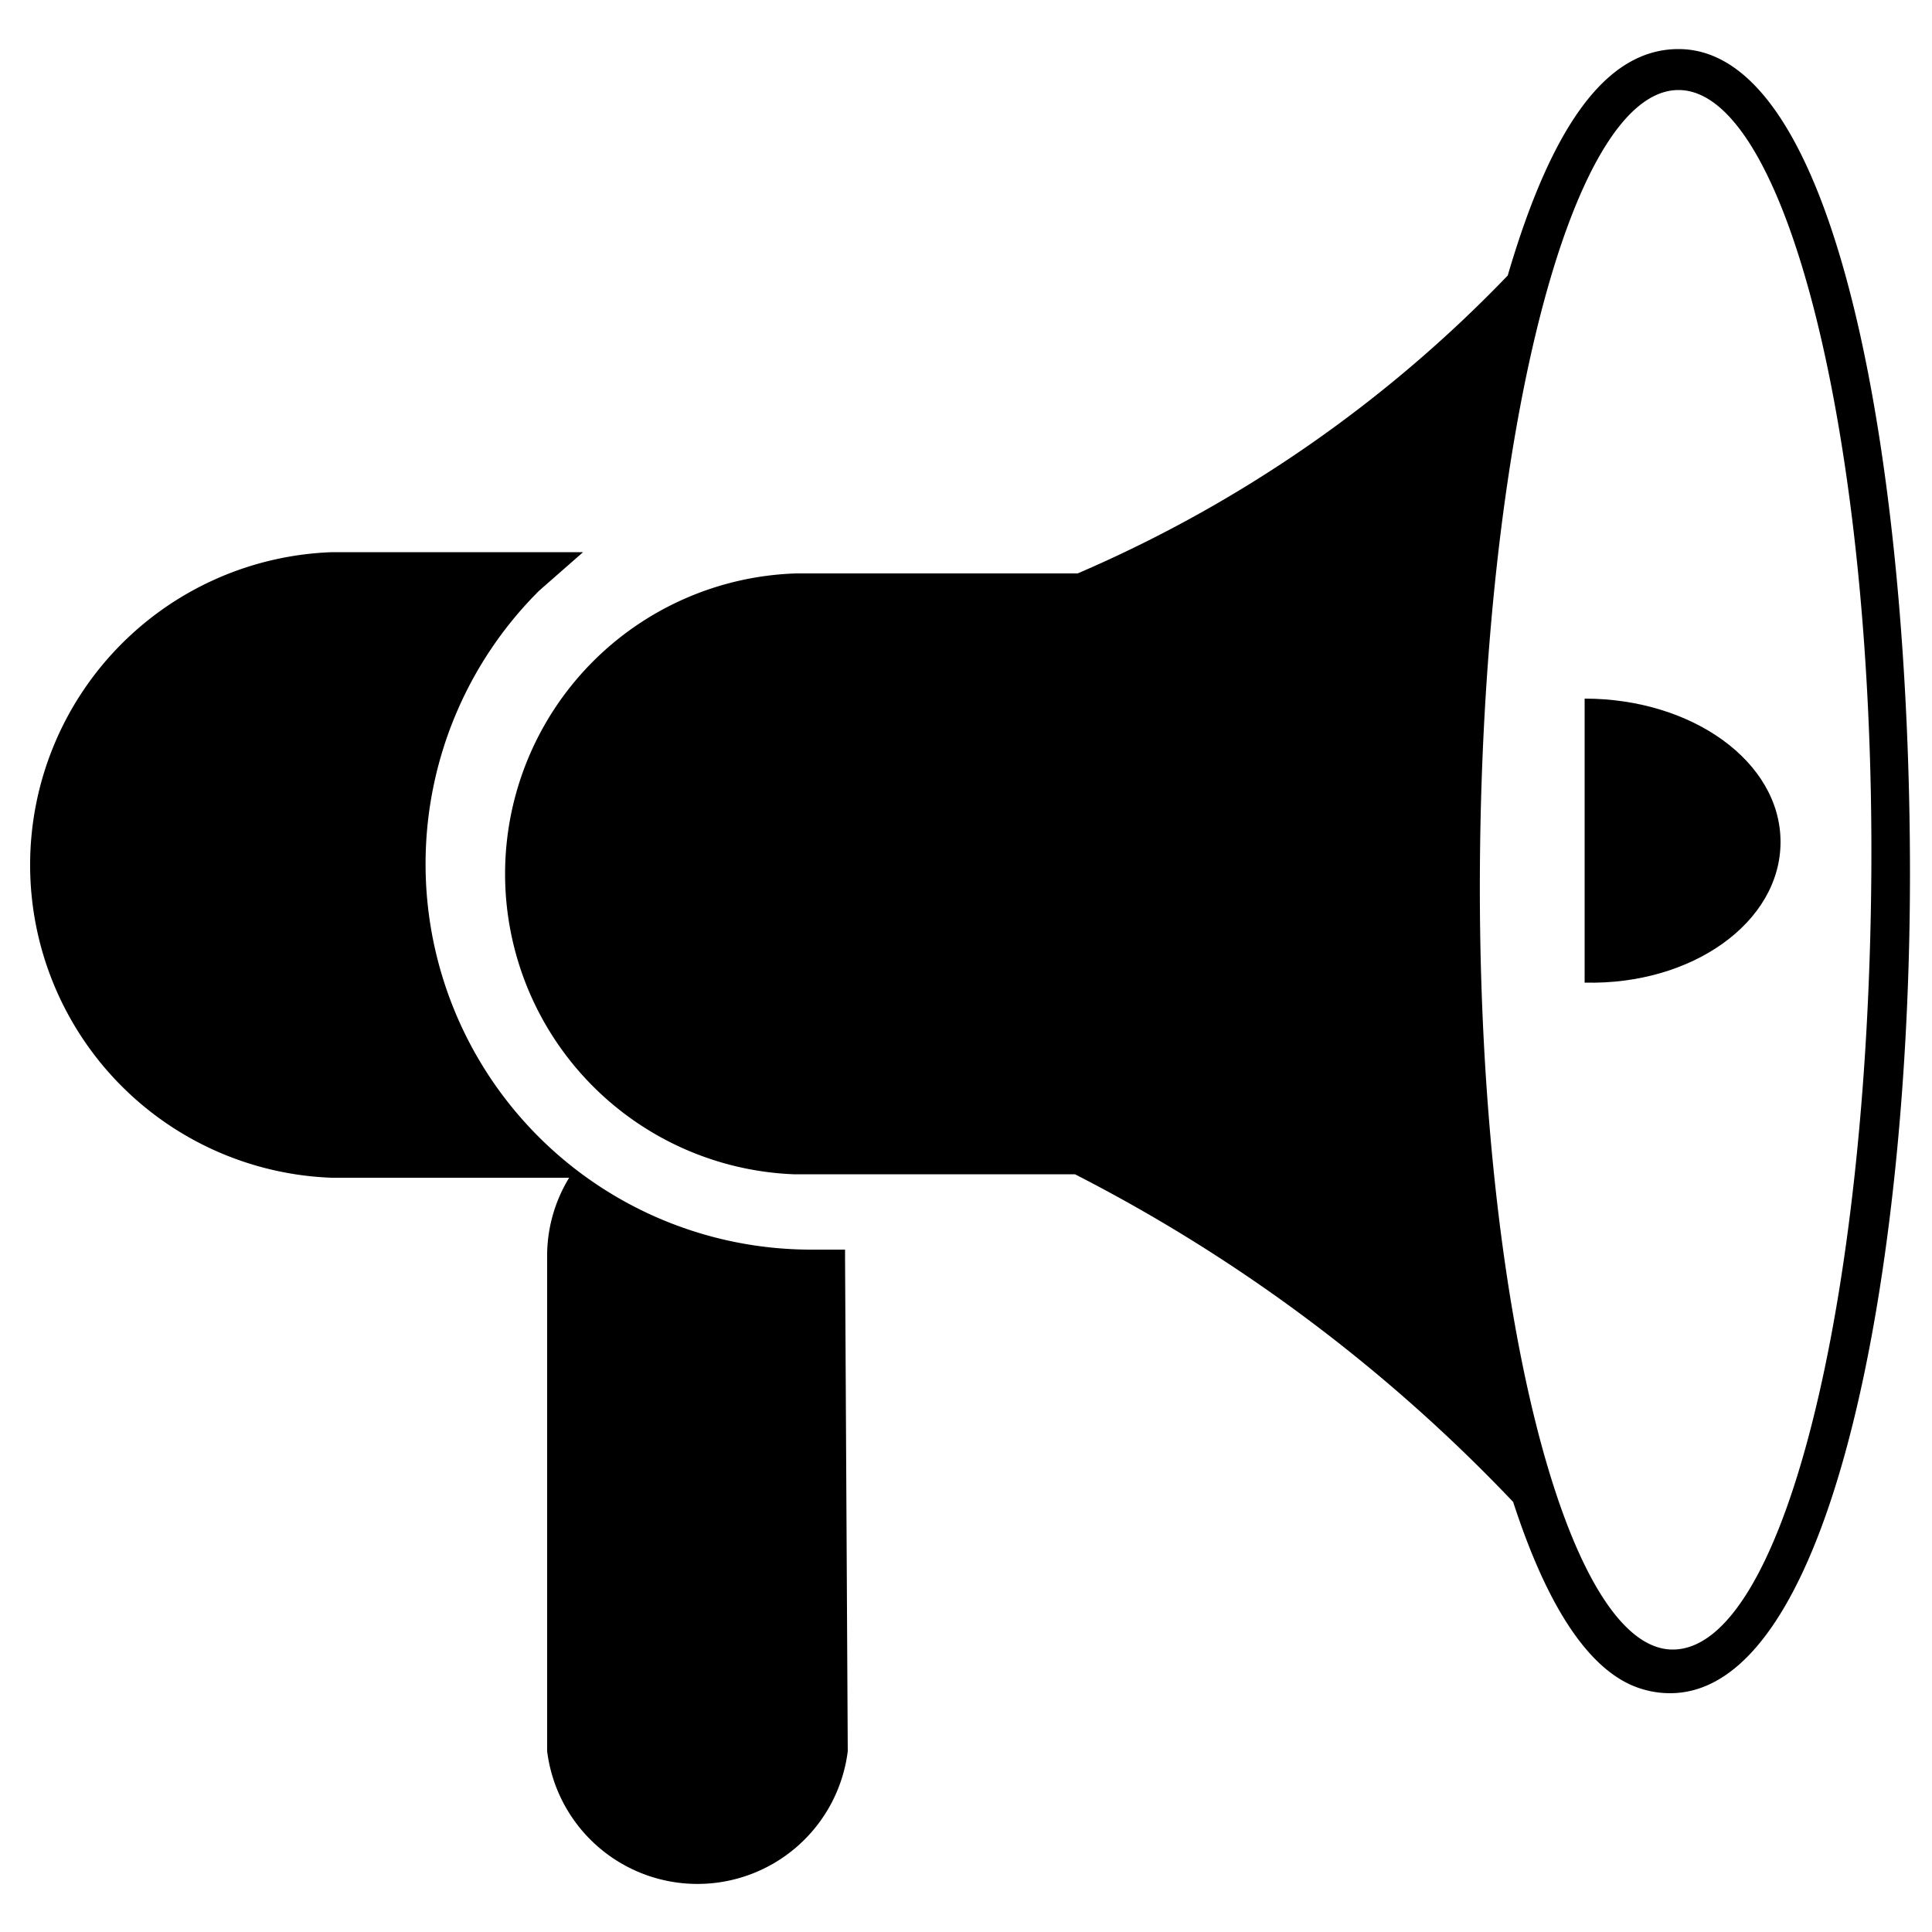 <svg xmlns="http://www.w3.org/2000/svg" viewBox="0 0 500 500">
  <g id="navbar-work">
    <path id="handle" d="M218.7,325.5v-2.1h-9.3a99.8,99.8,0,0,1-69.9-170.5l11.4-10H86a81,81,0,0,0-.1,161.9h61.4a38.7,38.7,0,0,0-5.7,20.7V453.2a39.2,39.2,0,0,0,77.8,0Z"/>
    <path id="center" d="M410.1,180.8c27.8,0,50.7,16.3,50.7,37.1s-22.9,37.1-50.7,36.4Z"/>
    <path id="horn" d="M494.3,226.1c0-102.5-17.9-213.4-59.9-213.4-18.6,0-32.8,19.7-44.2,58.6a340.8,340.8,0,0,1-111.3,77.1H206.1a77.8,77.8,0,0,0-.7,155.5h72.8a420.2,420.2,0,0,1,113.4,84.8c7.8,24,17.8,41.7,30.6,47.4a24.9,24.9,0,0,0,10,2.1c42.1,0,62.1-110.3,62.1-212.1M432.9,426.9c-27.7,0-50.6-90.5-49.9-202.2S406.5,23.3,434.4,23.3s50.6,90.4,49.9,202.1-22.9,201.5-51.4,201.5"/>
  </g>
</svg>
